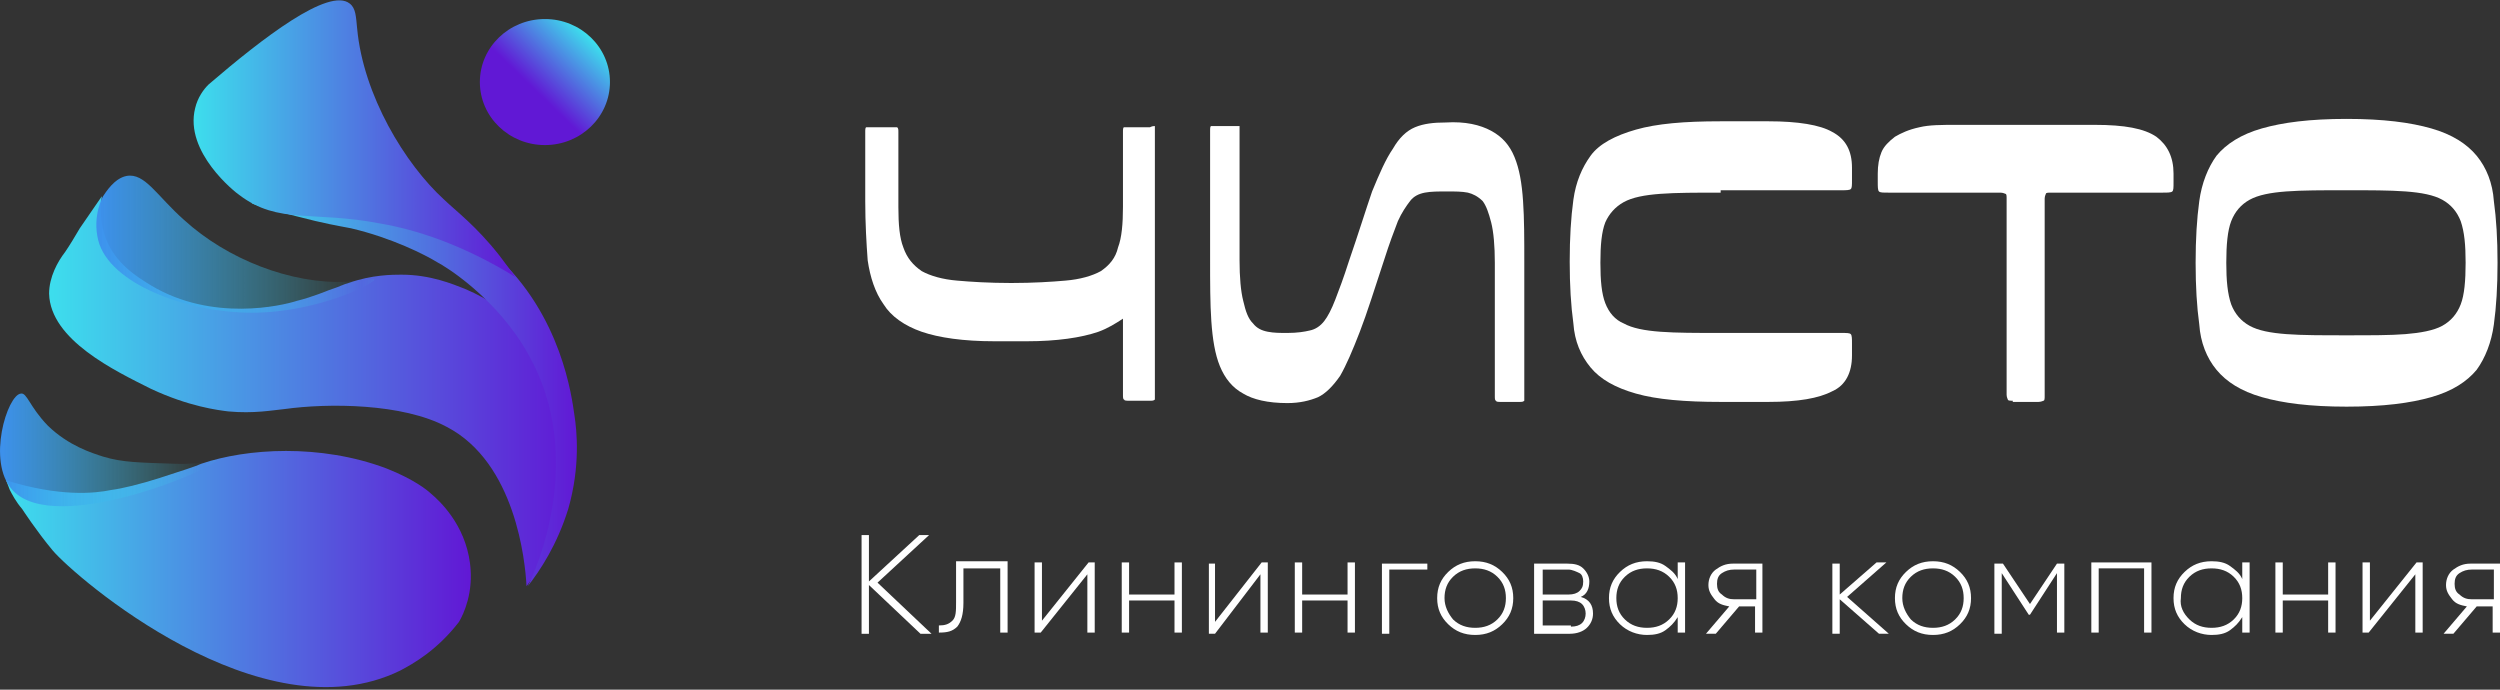 <svg width="145" height="40" viewBox="0 0 145 40" fill="none" xmlns="http://www.w3.org/2000/svg">
<rect x="0" y="0" width="145" height="40" fill="#333333" stroke="none"/>
<g clip-path="url(#clip0)">
<path d="M66.983 7.311C66.983 7.38 66.983 7.448 66.983 7.586V22.897C66.983 23.035 66.983 23.173 66.983 23.173C66.912 23.242 66.841 23.242 66.698 23.242H65.488C65.346 23.242 65.203 23.242 65.203 23.173C65.132 23.173 65.132 23.035 65.132 22.897V18.483C64.705 18.759 64.278 19.035 63.709 19.242C62.712 19.586 61.288 19.793 59.58 19.793H57.658C55.878 19.793 54.455 19.586 53.458 19.242C52.462 18.897 51.679 18.345 51.252 17.655C50.753 16.966 50.468 16.069 50.326 15.104C50.255 14.138 50.184 12.966 50.184 11.655V7.655C50.184 7.517 50.184 7.38 50.255 7.38C50.255 7.38 50.397 7.38 50.54 7.38H51.75C51.892 7.38 52.035 7.38 52.035 7.38C52.106 7.448 52.106 7.517 52.106 7.655V12C52.106 13.035 52.177 13.793 52.391 14.345C52.604 14.966 52.96 15.38 53.458 15.724C53.956 16 54.669 16.207 55.522 16.276C56.306 16.345 57.373 16.414 58.654 16.414C59.936 16.414 61.004 16.345 61.786 16.276C62.641 16.207 63.353 16 63.851 15.724C64.349 15.38 64.705 14.966 64.848 14.345C65.061 13.793 65.132 12.966 65.132 12V7.655C65.132 7.517 65.132 7.38 65.203 7.38C65.203 7.38 65.346 7.38 65.488 7.38H66.698C66.841 7.311 66.912 7.311 66.983 7.311Z" fill="white"/>
<path d="M86.487 7.586C87.127 7.931 87.554 8.414 87.839 9.104C88.124 9.793 88.266 10.621 88.337 11.655C88.409 12.69 88.409 13.862 88.409 15.242V22.966C88.409 23.104 88.409 23.241 88.409 23.241C88.337 23.311 88.266 23.311 88.124 23.311H87.056C86.914 23.311 86.771 23.311 86.771 23.241C86.7 23.241 86.7 23.104 86.7 22.966V15.242C86.7 14.276 86.629 13.448 86.487 12.897C86.344 12.345 86.202 11.931 85.988 11.655C85.703 11.379 85.419 11.242 85.134 11.172C84.778 11.104 84.422 11.104 83.924 11.104C83.425 11.104 82.999 11.104 82.643 11.172C82.287 11.242 82.002 11.379 81.788 11.655C81.575 11.931 81.29 12.345 81.077 12.828C80.863 13.379 80.578 14.138 80.293 15.035C79.724 16.759 79.297 18.138 78.87 19.241C78.443 20.345 78.087 21.172 77.731 21.793C77.304 22.414 76.877 22.828 76.45 23.035C75.951 23.241 75.382 23.379 74.67 23.379C73.531 23.379 72.677 23.172 72.107 22.828C71.467 22.483 71.04 21.931 70.755 21.241C70.47 20.552 70.328 19.655 70.257 18.621C70.186 17.586 70.186 16.414 70.186 15.035V7.586C70.186 7.448 70.186 7.31 70.257 7.31C70.257 7.31 70.399 7.31 70.542 7.31H71.609C71.752 7.31 71.894 7.31 71.894 7.31C71.894 7.379 71.894 7.448 71.894 7.586V15.104C71.894 16.069 71.965 16.897 72.107 17.448C72.25 18.069 72.392 18.483 72.677 18.759C72.891 19.035 73.175 19.172 73.531 19.241C73.887 19.311 74.243 19.311 74.67 19.311C75.24 19.311 75.667 19.241 75.951 19.172C76.307 19.104 76.592 18.897 76.806 18.621C77.019 18.345 77.233 17.931 77.446 17.379C77.66 16.828 77.945 16.069 78.229 15.172C78.799 13.517 79.226 12.138 79.582 11.104C80.009 10.069 80.365 9.241 80.792 8.621C81.148 8 81.575 7.586 82.073 7.379C82.571 7.172 83.141 7.104 83.853 7.104C84.992 7.035 85.846 7.241 86.487 7.586Z" fill="white"/>
<path d="M99.798 11.173C98.375 11.173 97.236 11.173 96.311 11.242C95.385 11.31 94.673 11.448 94.175 11.724C93.677 12 93.321 12.414 93.107 12.897C92.894 13.448 92.823 14.207 92.823 15.242C92.823 16.276 92.894 17.035 93.107 17.586C93.321 18.138 93.677 18.552 94.175 18.759C94.673 19.035 95.385 19.173 96.311 19.242C97.236 19.311 98.375 19.311 99.798 19.311H106.775C107.13 19.311 107.273 19.311 107.344 19.38C107.415 19.448 107.415 19.655 107.415 19.931V20.621C107.415 21.586 107.059 22.345 106.276 22.69C105.493 23.104 104.283 23.311 102.575 23.311H99.798C97.734 23.311 96.097 23.173 94.887 22.828C93.677 22.483 92.823 22 92.253 21.311C91.684 20.621 91.328 19.793 91.256 18.759C91.114 17.724 91.043 16.552 91.043 15.173C91.043 13.793 91.114 12.621 91.256 11.586C91.399 10.552 91.755 9.724 92.253 9.035C92.751 8.345 93.677 7.862 94.887 7.517C96.097 7.173 97.663 7.035 99.798 7.035H102.575C104.283 7.035 105.564 7.242 106.276 7.655C107.059 8.069 107.415 8.759 107.415 9.724V10.414C107.415 10.759 107.415 10.897 107.344 10.966C107.273 11.035 107.059 11.035 106.775 11.035H99.798V11.173Z" fill="white"/>
<path d="M116.74 23.242C116.598 23.242 116.455 23.242 116.455 23.173C116.455 23.173 116.384 23.035 116.384 22.897V11.518C116.384 11.38 116.384 11.242 116.313 11.242C116.313 11.242 116.171 11.173 116.028 11.173H109.551C109.195 11.173 109.052 11.173 108.981 11.104C108.91 11.035 108.91 10.828 108.91 10.552V10.069C108.91 9.587 108.981 9.173 109.124 8.828C109.266 8.483 109.551 8.207 109.907 7.931C110.263 7.724 110.689 7.518 111.33 7.38C111.9 7.242 112.611 7.242 113.466 7.242H121.509C123.218 7.242 124.357 7.449 125.068 7.931C125.709 8.414 126.065 9.104 126.065 10.069V10.552C126.065 10.897 126.065 11.035 125.994 11.104C125.923 11.173 125.709 11.173 125.424 11.173H118.947C118.805 11.173 118.662 11.173 118.662 11.242C118.662 11.242 118.591 11.38 118.591 11.518V22.966C118.591 23.104 118.591 23.242 118.52 23.242C118.52 23.242 118.377 23.311 118.235 23.311H116.74V23.242Z" fill="white"/>
<path d="M144.857 15.241C144.857 16.621 144.786 17.793 144.643 18.828C144.501 19.862 144.145 20.759 143.647 21.448C143.077 22.138 142.223 22.69 141.013 23.034C139.803 23.379 138.237 23.586 136.101 23.586C133.966 23.586 132.4 23.379 131.19 23.034C129.98 22.69 129.125 22.138 128.556 21.448C127.986 20.759 127.63 19.862 127.559 18.828C127.417 17.793 127.346 16.621 127.346 15.241C127.346 13.862 127.417 12.69 127.559 11.655C127.702 10.621 128.058 9.724 128.556 9.034C129.125 8.345 129.98 7.793 131.19 7.448C132.4 7.103 133.966 6.896 136.101 6.896C138.237 6.896 139.803 7.103 141.013 7.448C142.223 7.793 143.077 8.345 143.647 9.034C144.216 9.724 144.572 10.621 144.643 11.655C144.786 12.69 144.857 13.862 144.857 15.241ZM129.125 15.241C129.125 16.276 129.197 17.034 129.41 17.655C129.624 18.207 129.98 18.621 130.478 18.896C130.976 19.172 131.688 19.31 132.613 19.379C133.539 19.448 134.678 19.448 136.101 19.448C137.525 19.448 138.664 19.448 139.518 19.379C140.372 19.31 141.155 19.172 141.654 18.896C142.152 18.621 142.508 18.207 142.721 17.655C142.935 17.103 143.006 16.276 143.006 15.241C143.006 14.207 142.935 13.448 142.721 12.828C142.508 12.276 142.152 11.862 141.654 11.586C141.155 11.31 140.443 11.172 139.518 11.103C138.593 11.034 137.454 11.034 136.101 11.034C134.678 11.034 133.539 11.034 132.613 11.103C131.688 11.172 130.976 11.31 130.478 11.586C129.98 11.862 129.624 12.276 129.41 12.828C129.197 13.379 129.125 14.207 129.125 15.241Z" fill="white"/>
<path d="M54.028 36.759H53.388L50.398 33.931V36.759H49.971V31.035H50.398V33.724L53.316 31.035H53.886L50.896 33.793L54.028 36.759Z" fill="white"/>
<path d="M58.441 32.621V36.69H58.014V32.966H55.879V34.966C55.879 35.655 55.737 36.069 55.523 36.345C55.238 36.621 54.954 36.69 54.455 36.69V36.276C54.811 36.276 55.025 36.207 55.238 36C55.452 35.793 55.452 35.448 55.452 34.897V32.552H58.441V32.621Z" fill="white"/>
<path d="M63.138 32.621H63.494V36.69H63.067V33.31L60.362 36.69H60.006V32.621H60.433V36L63.138 32.621Z" fill="white"/>
<path d="M68.121 32.621H68.549V36.69H68.121V34.828H65.487V36.69H65.061V32.621H65.487V34.483H68.121V32.621Z" fill="white"/>
<path d="M73.176 32.621H73.532V36.69H73.105V33.31L70.471 36.758H70.115V32.69H70.471V36.069L73.176 32.621Z" fill="white"/>
<path d="M78.158 32.621H78.586V36.69H78.158V34.828H75.525V36.69H75.098V32.621H75.525V34.483H78.158V32.621Z" fill="white"/>
<path d="M82.786 32.621V33.034H80.579V36.758H80.152V32.69H82.786V32.621Z" fill="white"/>
<path d="M85.562 36.828C84.921 36.828 84.423 36.621 83.996 36.207C83.569 35.793 83.356 35.31 83.356 34.69C83.356 34.069 83.569 33.586 83.996 33.172C84.423 32.759 84.921 32.552 85.562 32.552C86.203 32.552 86.701 32.759 87.128 33.172C87.555 33.586 87.769 34.069 87.769 34.69C87.769 35.31 87.555 35.793 87.128 36.207C86.701 36.621 86.203 36.828 85.562 36.828ZM84.281 35.931C84.637 36.276 85.064 36.414 85.562 36.414C86.06 36.414 86.488 36.276 86.843 35.931C87.199 35.586 87.342 35.172 87.342 34.69C87.342 34.207 87.199 33.793 86.843 33.448C86.488 33.103 86.06 32.966 85.562 32.966C85.064 32.966 84.637 33.103 84.281 33.448C83.925 33.793 83.782 34.207 83.782 34.69C83.782 35.172 83.996 35.586 84.281 35.931Z" fill="white"/>
<path d="M91.683 34.621C92.181 34.759 92.395 35.104 92.395 35.587C92.395 35.931 92.253 36.207 92.039 36.414C91.826 36.621 91.47 36.759 91.043 36.759H88.978V32.69H90.9C91.327 32.69 91.612 32.759 91.826 32.966C92.039 33.173 92.181 33.449 92.181 33.724C92.181 34.138 92.039 34.483 91.683 34.621ZM90.972 33.035H89.477V34.483H90.972C91.256 34.483 91.47 34.414 91.612 34.276C91.755 34.138 91.826 34 91.826 33.724C91.826 33.517 91.755 33.311 91.612 33.242C91.47 33.173 91.185 33.035 90.972 33.035ZM91.114 36.345C91.399 36.345 91.612 36.276 91.755 36.138C91.897 36 91.968 35.793 91.968 35.587C91.968 35.38 91.897 35.173 91.755 35.035C91.612 34.897 91.399 34.828 91.114 34.828H89.477V36.276H91.114V36.345Z" fill="white"/>
<path d="M97.307 32.621H97.734V36.69H97.307V35.793C97.093 36.138 96.88 36.345 96.595 36.552C96.31 36.759 95.954 36.828 95.527 36.828C94.957 36.828 94.388 36.621 93.961 36.207C93.534 35.793 93.32 35.31 93.32 34.69C93.32 34.069 93.534 33.586 93.961 33.172C94.388 32.759 94.887 32.552 95.527 32.552C95.954 32.552 96.31 32.621 96.595 32.828C96.88 33.035 97.164 33.241 97.307 33.586V32.621ZM94.246 35.931C94.602 36.276 95.029 36.414 95.527 36.414C96.025 36.414 96.452 36.276 96.808 35.931C97.164 35.586 97.307 35.172 97.307 34.69C97.307 34.207 97.164 33.793 96.808 33.448C96.452 33.103 96.025 32.966 95.527 32.966C95.029 32.966 94.602 33.103 94.246 33.448C93.89 33.793 93.748 34.207 93.748 34.69C93.748 35.172 93.89 35.586 94.246 35.931Z" fill="white"/>
<path d="M102.22 32.621V36.69H101.793V35.172H100.867L99.515 36.758H98.945L100.298 35.172C99.942 35.103 99.657 35.034 99.444 34.758C99.23 34.483 99.088 34.276 99.088 33.931C99.088 33.586 99.23 33.241 99.515 33.034C99.799 32.828 100.084 32.69 100.511 32.69H102.22V32.621ZM100.582 34.758H101.864V33.034H100.582C100.298 33.034 100.084 33.103 99.871 33.241C99.657 33.379 99.586 33.586 99.586 33.862C99.586 34.138 99.657 34.345 99.871 34.483C100.084 34.69 100.298 34.758 100.582 34.758Z" fill="white"/>
<path d="M109.552 36.758H108.982L106.704 34.758V36.758H106.277V32.69H106.704V34.483L108.84 32.621H109.409L107.132 34.621L109.552 36.758Z" fill="white"/>
<path d="M112.113 36.828C111.472 36.828 110.974 36.621 110.547 36.207C110.12 35.793 109.906 35.31 109.906 34.69C109.906 34.069 110.12 33.586 110.547 33.172C110.974 32.759 111.472 32.552 112.113 32.552C112.754 32.552 113.252 32.759 113.679 33.172C114.106 33.586 114.32 34.069 114.32 34.69C114.32 35.31 114.106 35.793 113.679 36.207C113.252 36.621 112.754 36.828 112.113 36.828ZM110.832 35.931C111.188 36.276 111.615 36.414 112.113 36.414C112.611 36.414 113.038 36.276 113.394 35.931C113.75 35.586 113.893 35.172 113.893 34.69C113.893 34.207 113.75 33.793 113.394 33.448C113.038 33.103 112.611 32.966 112.113 32.966C111.615 32.966 111.188 33.103 110.832 33.448C110.476 33.793 110.334 34.207 110.334 34.69C110.334 35.172 110.547 35.586 110.832 35.931Z" fill="white"/>
<path d="M119.731 32.621V36.69H119.304V33.241L117.738 35.655H117.667L116.101 33.241V36.758H115.674V32.69H116.172L117.738 35.034L119.304 32.69H119.731V32.621Z" fill="white"/>
<path d="M124.785 32.621V36.69H124.358V32.965H121.724V36.69H121.297V32.621H124.785Z" fill="white"/>
<path d="M130.051 32.621H130.478V36.69H130.051V35.793C129.837 36.138 129.623 36.345 129.339 36.552C129.054 36.759 128.698 36.828 128.271 36.828C127.702 36.828 127.132 36.621 126.705 36.207C126.278 35.793 126.064 35.31 126.064 34.69C126.064 34.069 126.278 33.586 126.705 33.172C127.132 32.759 127.63 32.552 128.271 32.552C128.698 32.552 129.054 32.621 129.339 32.828C129.623 33.035 129.908 33.241 130.051 33.586V32.621ZM126.99 35.931C127.346 36.276 127.773 36.414 128.271 36.414C128.769 36.414 129.197 36.276 129.553 35.931C129.908 35.586 130.051 35.172 130.051 34.69C130.051 34.207 129.908 33.793 129.553 33.448C129.197 33.103 128.769 32.966 128.271 32.966C127.773 32.966 127.346 33.103 126.99 33.448C126.634 33.793 126.491 34.207 126.491 34.69C126.42 35.172 126.634 35.586 126.99 35.931Z" fill="white"/>
<path d="M135.033 32.621H135.461V36.69H135.033V34.828H132.4V36.69H131.973V32.621H132.4V34.483H135.033V32.621Z" fill="white"/>
<path d="M140.159 32.621H140.515V36.69H140.089V33.31L137.383 36.69H137.027V32.621H137.455V36L140.159 32.621Z" fill="white"/>
<path d="M145.001 32.621V36.69H144.574V35.172H143.648L142.296 36.758H141.727L143.079 35.172C142.723 35.103 142.438 35.034 142.225 34.758C142.011 34.483 141.869 34.276 141.869 33.931C141.869 33.586 142.011 33.241 142.296 33.034C142.581 32.828 142.866 32.69 143.292 32.69H145.001V32.621ZM143.364 34.758H144.645V33.034H143.364C143.079 33.034 142.866 33.103 142.652 33.241C142.438 33.379 142.367 33.586 142.367 33.862C142.367 34.138 142.438 34.345 142.652 34.483C142.866 34.69 143.079 34.758 143.364 34.758Z" fill="white"/>
<path d="M26.979 16.759C26.267 16.483 24.986 15.931 23.277 15.931C22.779 15.931 21.569 15.931 20.216 16.414C19.932 16.483 19.718 16.621 19.077 16.828C19.077 16.828 18.081 17.241 17.227 17.448C16.372 17.724 12.315 18.69 8.756 16.552C7.973 16.069 6.692 15.31 6.122 13.793C5.766 12.828 5.837 11.931 5.909 11.379C5.481 12 5.054 12.621 4.627 13.242C4.342 13.724 4.058 14.207 3.773 14.621C3.346 15.172 2.848 16.069 2.848 17.035C2.919 19.724 6.692 21.517 8.756 22.552C10.963 23.586 12.671 23.793 13.24 23.862C14.735 24 15.803 23.793 16.515 23.724C19.006 23.379 23.348 23.379 25.911 24.759C29.897 26.828 30.467 32.552 30.538 34C31.25 33.035 32.673 30.966 33.029 27.931C33.385 25.379 32.887 23.104 32.175 21.31C31.606 20.207 29.897 18 26.979 16.759Z" fill="url(#paint0_linear)"/>
<path d="M30.61 34C31.322 33.103 32.318 31.586 32.959 29.517C33.671 27.035 33.457 24.965 33.315 24.069C33.172 23.104 32.603 18.276 28.688 14.759C22.993 9.724 15.163 11.586 14.594 11.793C15.163 12 16.089 12.276 17.227 12.552C18.794 12.966 19.648 13.104 20.36 13.241C22.709 13.793 24.631 14.759 25.414 15.241C25.698 15.379 28.83 17.241 30.681 20.621C34.027 26.621 31.037 33.172 30.61 34Z" fill="url(#paint1_linear)"/>
<path d="M27.263 32.69C26.978 30.414 25.483 29.035 24.985 28.621C24.771 28.414 23.988 27.793 22.422 27.172C18.578 25.724 14.307 26 11.674 26.897C11.389 27.035 10.535 27.31 9.253 27.724C8.186 28.069 7.047 28.345 6.477 28.414C5.481 28.621 3.488 28.828 0.355 27.862C0.427 28.069 0.498 28.207 0.569 28.414C0.711 28.69 0.925 29.104 1.281 29.517C1.281 29.517 2.135 30.828 3.06 31.931C4.342 33.448 15.162 42.828 23.205 38.897C23.988 38.483 25.341 37.724 26.622 36.069C26.907 35.586 27.476 34.345 27.263 32.69Z" fill="url(#paint2_linear)"/>
<path d="M13.881 11.311C16.159 13.035 18.152 12.207 22.067 12.966C24.06 13.311 26.765 14.139 29.897 16.07C29.683 15.794 29.399 15.38 28.972 14.828C27.619 13.104 26.409 12.207 25.768 11.587C23.491 9.518 21.07 5.518 20.715 1.656C20.643 0.966 20.643 0.483 20.287 0.208C19.077 -0.758 15.233 2.208 12.101 4.897C11.817 5.173 11.461 5.656 11.318 6.277C10.678 8.828 13.667 11.173 13.881 11.311Z" fill="url(#paint3_linear)"/>
<path d="M5.98 11.379C6.123 11.172 6.621 10.345 7.333 10.207C8.401 10 9.112 11.379 10.678 12.758C13.17 15.034 16.871 16.483 20.075 16.345C21 16.276 21.712 16.138 21.712 16.207C21.783 16.414 18.437 18.138 14.593 18.138C10.892 18.138 6.336 16.483 5.696 13.931C5.34 12.483 5.98 11.379 5.98 11.379Z" fill="url(#paint4_linear)"/>
<path d="M0.712 28.414C-0.783 26.759 0.427 22.897 1.21 22.828C1.566 22.759 1.708 23.586 2.776 24.69C3.986 25.862 5.339 26.276 5.979 26.483C7.118 26.828 8.115 26.828 10.108 26.897C11.888 26.966 12.556 26.598 12.556 26.667C12.699 27.081 3.203 31.173 0.712 28.414Z" fill="url(#paint5_linear)"/>
<path d="M31.605 8.414C33.688 8.414 35.377 6.777 35.377 4.759C35.377 2.74 33.688 1.104 31.605 1.104C29.521 1.104 27.832 2.74 27.832 4.759C27.832 6.777 29.521 8.414 31.605 8.414Z" fill="url(#paint6_linear)"/>
</g>
<defs>
<linearGradient id="paint0_linear" x1="2.91" y1="22.673" x2="33.249" y2="22.673" gradientUnits="userSpaceOnUse">
<stop stop-color="#3DDEED"/>
<stop offset="1" stop-color="#6118D5"/>
</linearGradient>
<linearGradient id="paint1_linear" x1="14.56" y1="22.624" x2="33.473" y2="22.624" gradientUnits="userSpaceOnUse">
<stop stop-color="#3DDEED"/>
<stop offset="1" stop-color="#6118D5"/>
</linearGradient>
<linearGradient id="paint2_linear" x1="0.399" y1="33.11" x2="27.311" y2="33.11" gradientUnits="userSpaceOnUse">
<stop stop-color="#3DDEED"/>
<stop offset="1" stop-color="#6118D5"/>
</linearGradient>
<linearGradient id="paint3_linear" x1="11.22" y1="8.01" x2="29.901" y2="8.01" gradientUnits="userSpaceOnUse">
<stop stop-color="#3DDEED"/>
<stop offset="1" stop-color="#6118D5"/>
</linearGradient>
<linearGradient id="paint4_linear" x1="5.578" y1="14.144" x2="21.745" y2="14.144" gradientUnits="userSpaceOnUse">
<stop stop-color="#3D91ED"/>
<stop offset="0.03" stop-color="#3D93ED" stop-opacity="0.97"/>
<stop offset="0.951" stop-color="#3DDEED" stop-opacity="0"/>
<stop offset="1" stop-color="#3DDEED" stop-opacity="0.083"/>
</linearGradient>
<linearGradient id="paint5_linear" x1="2.76882e-05" y1="26.123" x2="12.458" y2="26.123" gradientUnits="userSpaceOnUse">
<stop stop-color="#3D91ED"/>
<stop offset="0.951" stop-color="#3DDEED" stop-opacity="0"/>
<stop offset="1" stop-color="#3DDEED" stop-opacity="0.083"/>
</linearGradient>
<linearGradient id="paint6_linear" x1="34.246" y1="2.21" x2="29.122" y2="7.499" gradientUnits="userSpaceOnUse">
<stop stop-color="#3DDEED"/>
<stop offset="0.598" stop-color="#6118D5"/>
</linearGradient>
<clipPath id="clip0">
<rect width="145" height="40" fill="white"/>
</clipPath>
</defs>
</svg>
